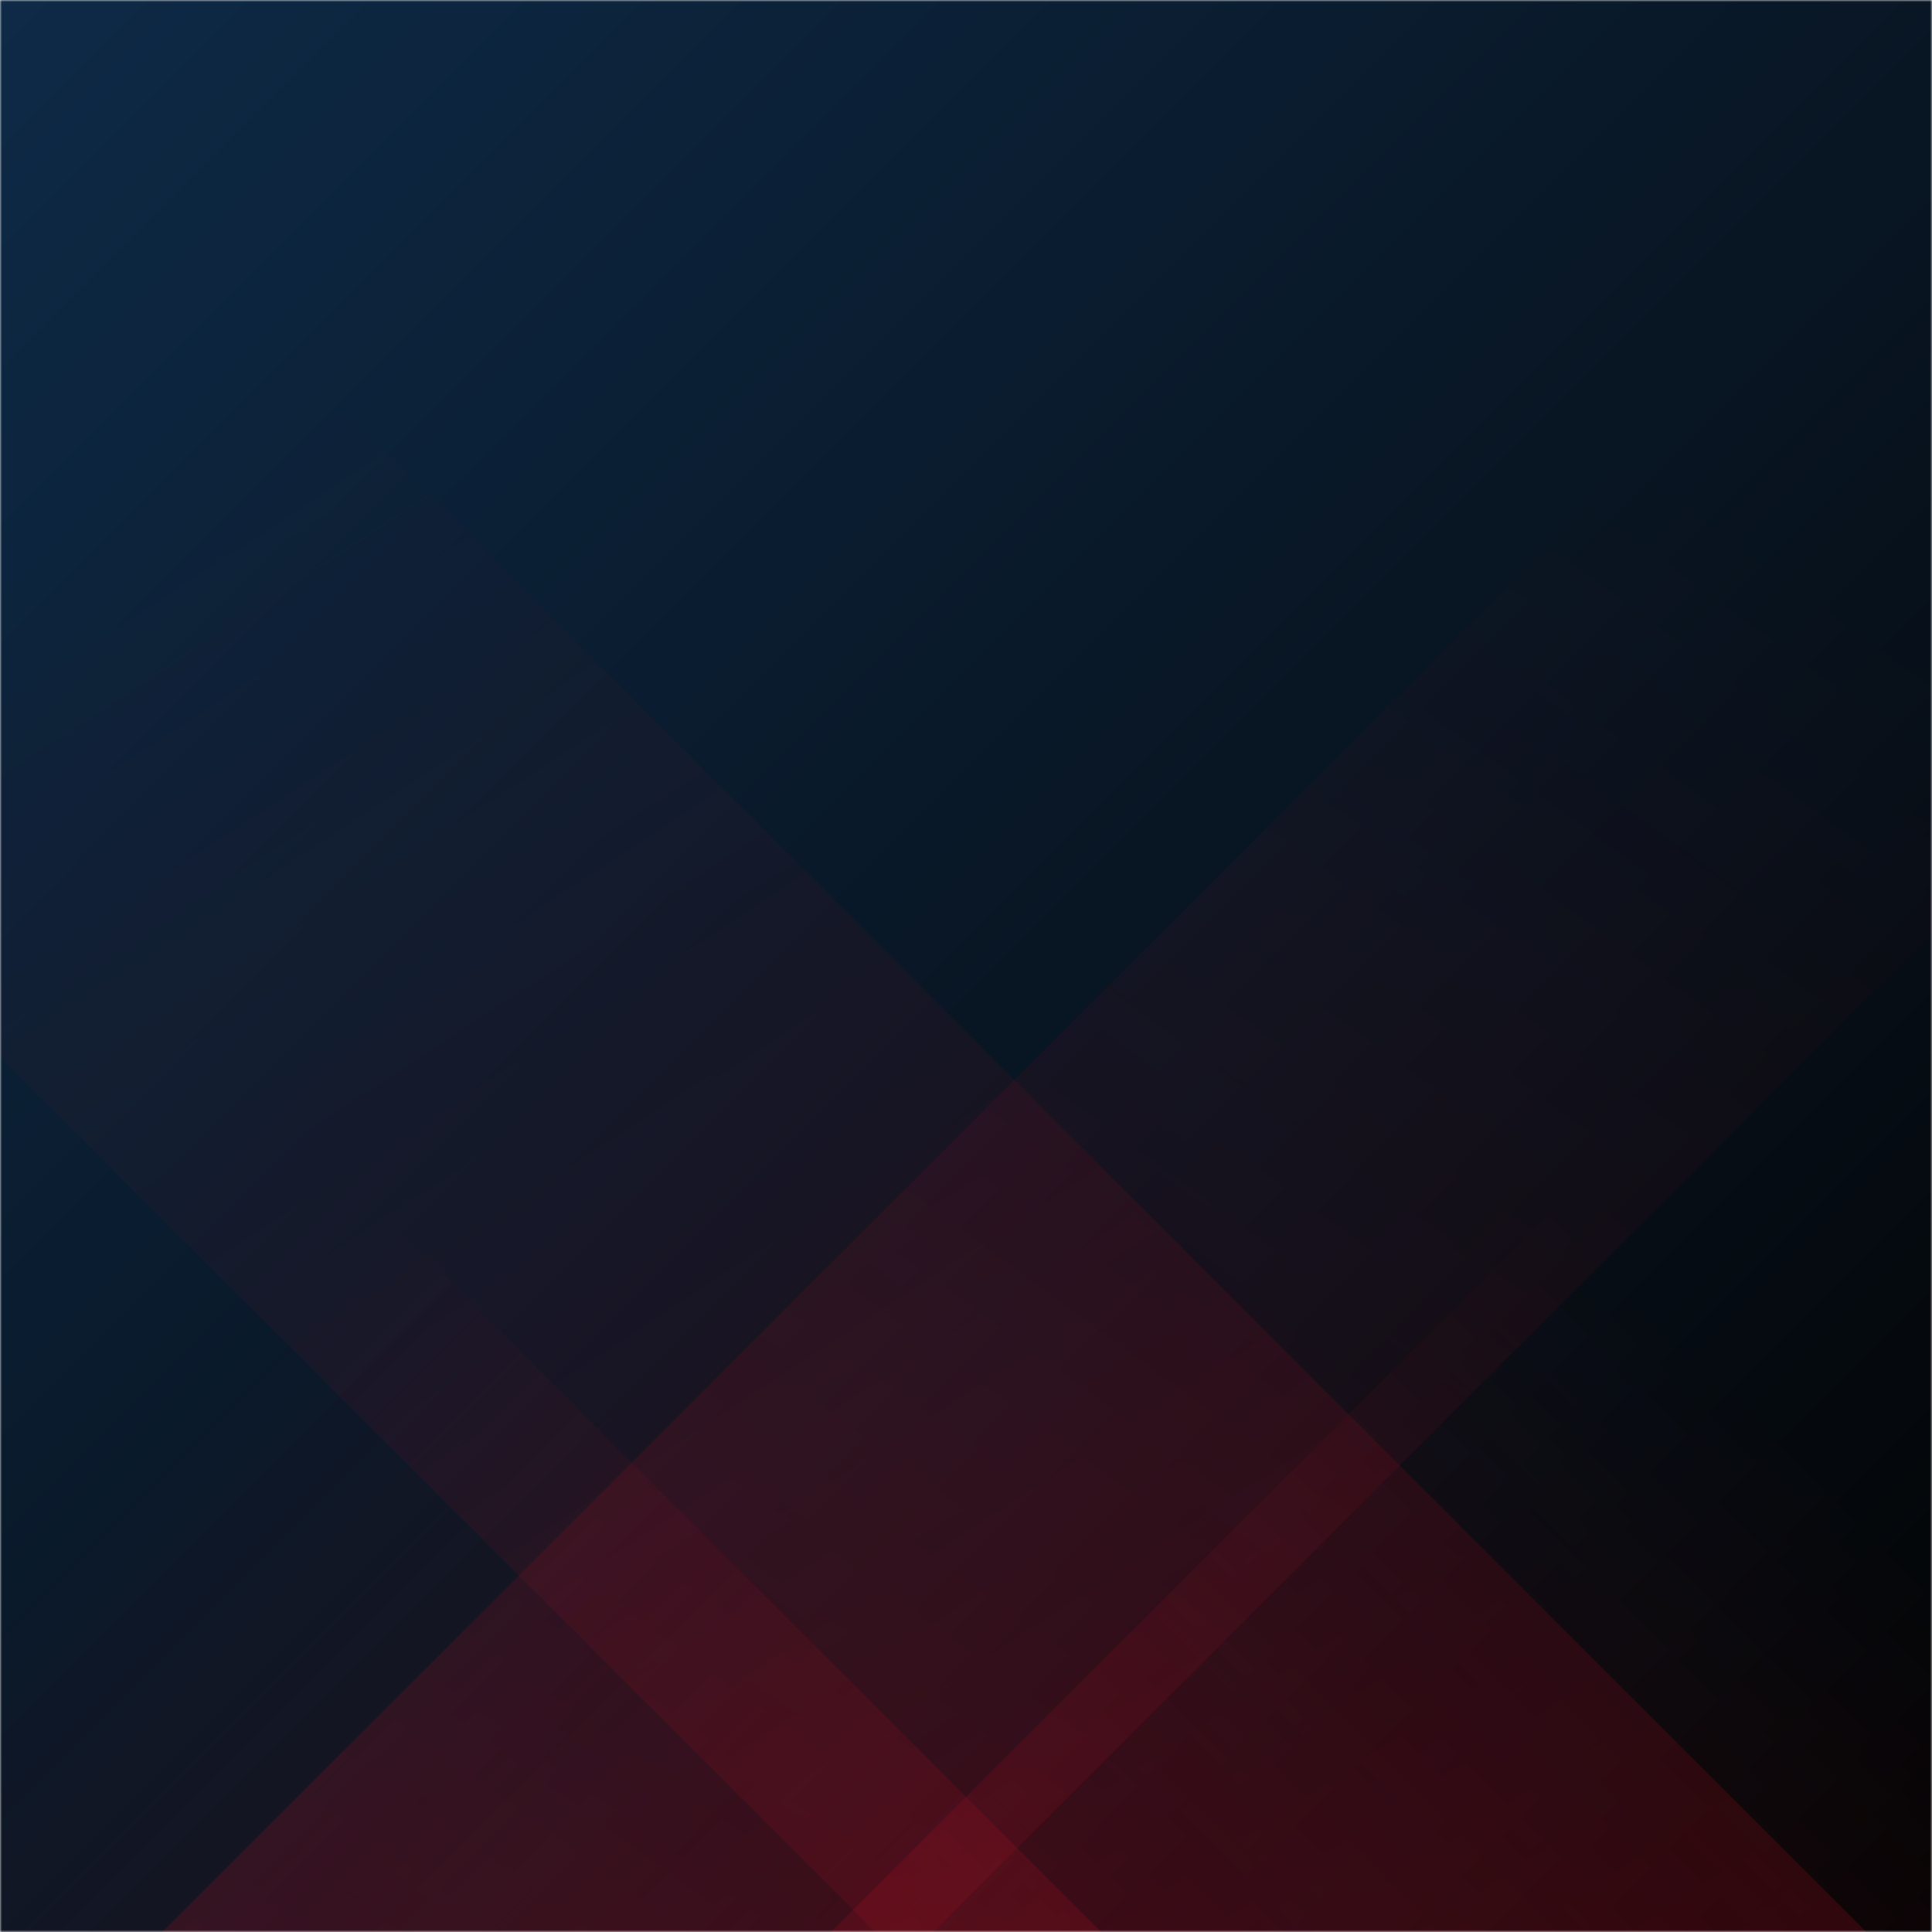 <svg xmlns="http://www.w3.org/2000/svg" version="1.1" xmlns:xlink="http://www.w3.org/1999/xlink" xmlns:svgjs="http://svgjs.com/svgjs" width="500" height="500" preserveAspectRatio="none" viewBox="0 0 500 500"><g mask="url(&quot;#SvgjsMask1695&quot;)" fill="none"><rect width="500" height="500" x="0" y="0" fill="url(#SvgjsLinearGradient1696)"></rect><path d="M42 500L542 0L741.5 0L241.5 500z" fill="url(#SvgjsLinearGradient1697)"></path><path d="M483 500L-17 0L-273.5 0L226.5 500z" fill="url(#SvgjsLinearGradient1698)"></path><path d="M215.029 500L500 215.029L500 500z" fill="url(#SvgjsLinearGradient1697)"></path><path d="M0 500L284.971 500L 0 215.029z" fill="url(#SvgjsLinearGradient1698)"></path></g><defs><mask id="SvgjsMask1695"><rect width="500" height="500" fill="#ffffff"></rect></mask><linearGradient x1="0%" y1="0%" x2="100%" y2="100%" gradientUnits="userSpaceOnUse" id="SvgjsLinearGradient1696"><stop stop-color="#0e2a47" offset="0"></stop><stop stop-color="rgba(3, 3, 3, 1)" offset="1"></stop></linearGradient><linearGradient x1="0%" y1="100%" x2="100%" y2="0%" id="SvgjsLinearGradient1697"><stop stop-color="rgba(185, 15, 34, 0.2)" offset="0"></stop><stop stop-opacity="0" stop-color="rgba(185, 15, 34, 0.2)" offset="0.66"></stop></linearGradient><linearGradient x1="100%" y1="100%" x2="0%" y2="0%" id="SvgjsLinearGradient1698"><stop stop-color="rgba(185, 15, 34, 0.2)" offset="0"></stop><stop stop-opacity="0" stop-color="rgba(185, 15, 34, 0.2)" offset="0.66"></stop></linearGradient></defs></svg>